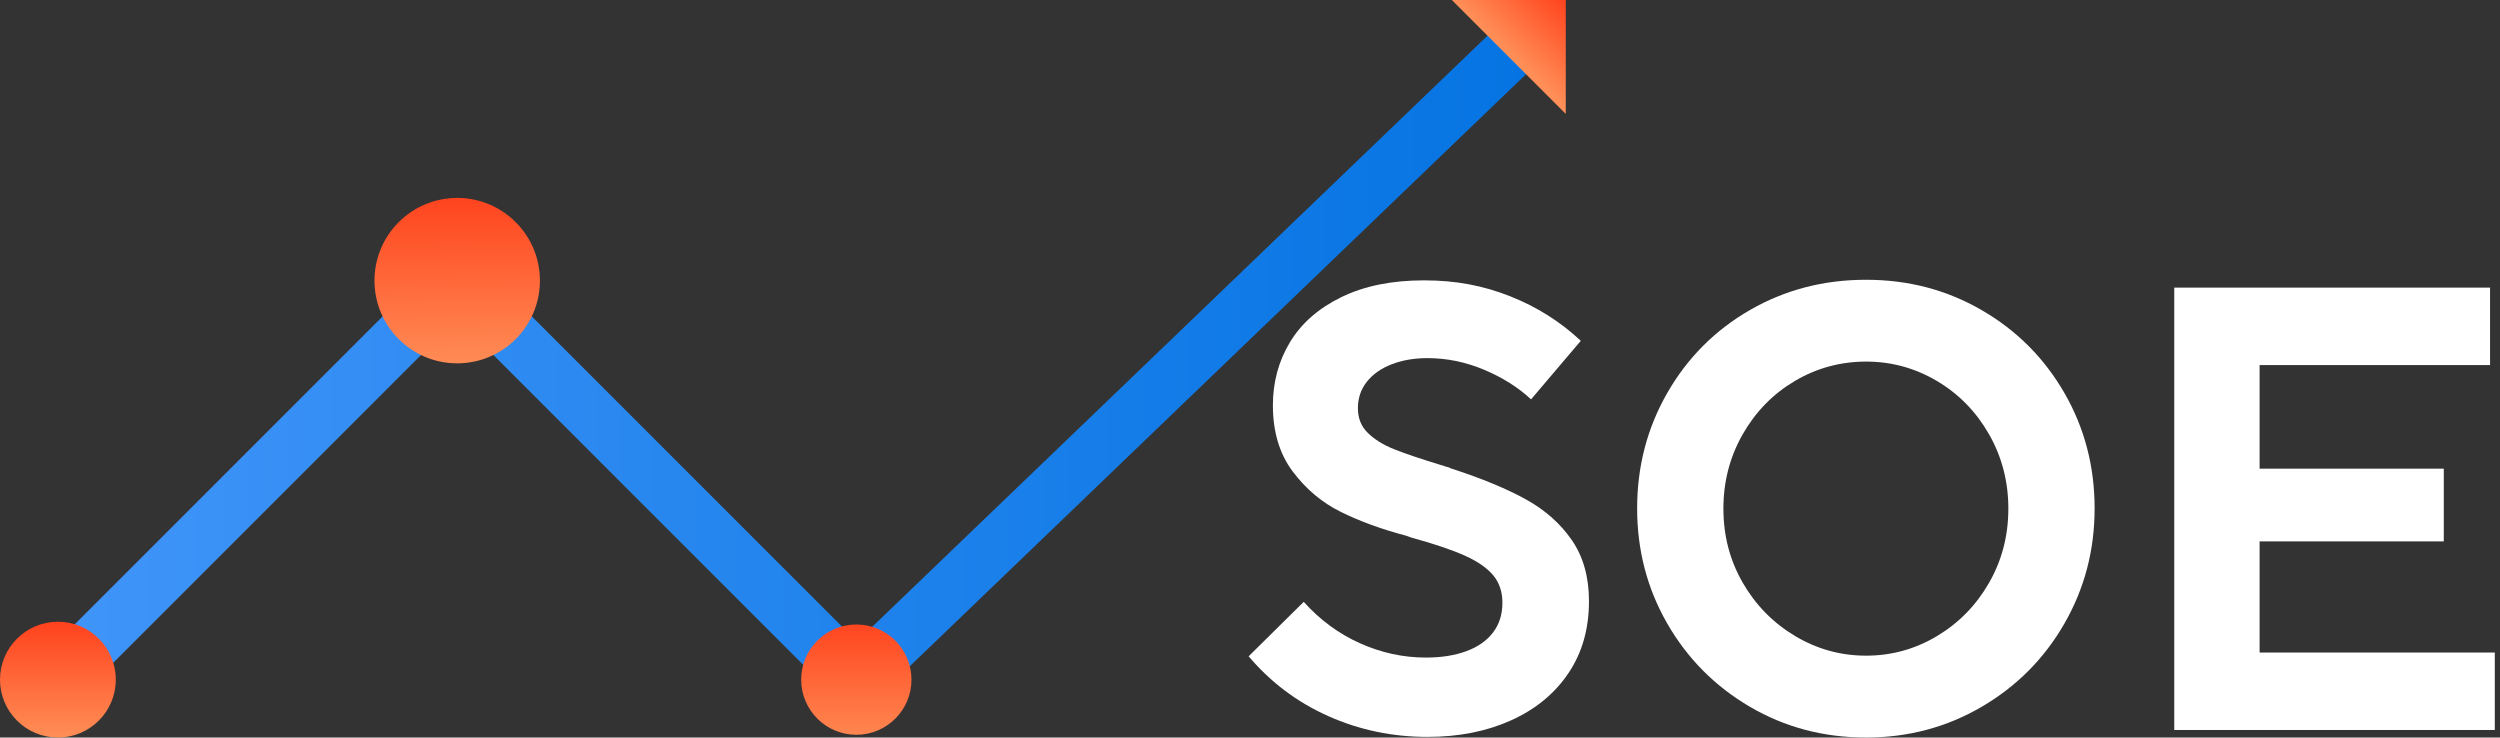 <svg id="eR1kxT4Vvor1" xmlns="http://www.w3.org/2000/svg" xmlns:xlink="http://www.w3.org/1999/xlink" viewBox="0 0 2055 606.25" shape-rendering="geometricPrecision" text-rendering="geometricPrecision" project-id="b7d012f90eec4b72a7b8d5428302aa29" export-id="0d73f2cbaafc4753965fb78075f183ff" cached="false"><rect x="0" y="0" width="2055" height="606.25" fill="#333333" stroke="none"/><defs><linearGradient id="eR1kxT4Vvor8-fill" x1="31.76" y1="309.2" x2="1254.72" y2="309.2" spreadMethod="pad" gradientUnits="userSpaceOnUse" gradientTransform="translate(0 0)"><stop id="eR1kxT4Vvor8-fill-0" offset="0%" stop-color="#4195f9"/><stop id="eR1kxT4Vvor8-fill-1" offset="100%" stop-color="#0574e2"/></linearGradient><linearGradient id="eR1kxT4Vvor9-fill" x1="0" y1="-47.25" x2="0" y2="48.49" spreadMethod="pad" gradientUnits="userSpaceOnUse" gradientTransform="translate(0 0)"><stop id="eR1kxT4Vvor9-fill-0" offset="0%" stop-color="#ff421d"/><stop id="eR1kxT4Vvor9-fill-1" offset="100%" stop-color="#ff8f57"/></linearGradient><linearGradient id="eR1kxT4Vvor10-fill" x1="-0.65" y1="-71.24" x2="0.67" y2="74.13" spreadMethod="pad" gradientUnits="userSpaceOnUse" gradientTransform="translate(0 0)"><stop id="eR1kxT4Vvor10-fill-0" offset="0%" stop-color="#ff421d"/><stop id="eR1kxT4Vvor10-fill-1" offset="100%" stop-color="#ff8f57"/></linearGradient><linearGradient id="eR1kxT4Vvor11-fill" x1="0" y1="-50.33" x2="0" y2="58.04" spreadMethod="pad" gradientUnits="userSpaceOnUse" gradientTransform="translate(0 0)"><stop id="eR1kxT4Vvor11-fill-0" offset="0%" stop-color="#ff421d"/><stop id="eR1kxT4Vvor11-fill-1" offset="100%" stop-color="#ff8f57"/></linearGradient><linearGradient id="eR1kxT4Vvor12-fill" x1="1286.57" y1="-1.32" x2="1241.64" y2="45.38" spreadMethod="pad" gradientUnits="userSpaceOnUse" gradientTransform="translate(0 0)"><stop id="eR1kxT4Vvor12-fill-0" offset="0%" stop-color="#ff421d"/><stop id="eR1kxT4Vvor12-fill-1" offset="100%" stop-color="#ff8f57"/></linearGradient></defs><g><g><path d="M1173.38,605.73c-28.82,0-55.99-5.69-81.52-17.08-25.54-11.39-47.36-27.78-65.48-49.17l45.29-44.77c13.28,14.84,28.68,26.18,46.2,34.03c17.51,7.85,35.58,11.78,54.22,11.78c12.77,0,23.89-1.77,33.39-5.31c9.49-3.53,16.78-8.67,21.87-15.4s7.63-14.84,7.63-24.33c0-8.97-2.5-16.47-7.5-22.52-5.01-6.04-12.77-11.43-23.29-16.18-10.53-4.74-25.19-9.7-44-14.88l-4.4-1.55c-20.19-5.35-38.04-11.86-53.57-19.54-15.53-7.67-28.73-18.76-39.6-33.26-10.87-14.49-16.3-32.61-16.3-54.35c0-19.15,4.7-36.49,14.1-52.02s23.51-27.86,42.31-37.01c18.8-9.14,41.41-13.72,67.81-13.72s48.78,4.36,70.78,13.07s41.36,20.92,58.1,36.62l-40.89,48.14c-10.53-9.83-23.38-17.94-38.56-24.33-15.18-6.38-30.71-9.58-46.58-9.58-10.87,0-20.66,1.68-29.37,5.05-8.71,3.36-15.53,8.15-20.45,14.36s-7.38,13.46-7.38,21.74s2.76,15.1,8.28,20.45s12.72,9.79,21.61,13.33c8.88,3.54,21.78,7.89,38.69,13.07.86.17,1.72.43,2.59.78.86.35,1.72.61,2.59.78.69.17,1.38.43,2.07.78s1.38.61,2.07.78c24.33,7.94,44.38,16.26,60.17,24.97s28.38,19.89,37.78,33.51c9.4,13.63,14.1,30.37,14.1,50.21c0,22.77-5.65,42.53-16.95,59.27s-27,29.63-47.1,38.69-43.01,13.59-68.71,13.59Z" fill="#fff" stroke-width="0"/><path d="M1533.88,606.25c-34.85,0-66.64-8.41-95.37-25.23s-51.37-39.6-67.94-68.32c-16.56-28.73-24.84-60.34-24.84-94.85s8.28-66.16,24.84-94.98c16.56-28.81,39.21-51.5,67.94-68.06s60.52-24.84,95.37-24.84s66.38,8.33,95.11,24.97c28.73,16.65,51.37,39.34,67.94,68.06c16.56,28.73,24.84,60.35,24.84,94.85s-8.28,65.91-24.84,94.72c-16.56,28.82-39.25,51.63-68.06,68.45-28.82,16.82-60.47,25.23-94.98,25.23h-.01Zm0-67.29c20.87,0,40.28-5.35,58.23-16.05c17.94-10.7,32.22-25.27,42.83-43.74c10.61-18.46,15.92-38.82,15.92-61.08s-5.31-42.66-15.92-61.21c-10.61-18.54-24.89-33.13-42.83-43.74-17.95-10.61-37.36-15.92-58.23-15.92s-40.55,5.31-58.49,15.92c-17.95,10.61-32.22,25.19-42.83,43.74s-15.92,38.95-15.92,61.21s5.31,42.57,15.92,60.95c10.61,18.37,24.93,32.96,42.96,43.74s37.48,16.17,58.36,16.17v.01Z" fill="#fff" stroke-width="0"/><path d="M1787.25,600.04v-363.62h259.58v63.67h-189.44v85.15h151.4v59.78h-151.4v91.36h193.32v63.67h-263.46v-.01Z" fill="#fff" stroke-width="0"/></g><g><polygon points="703.76,590 375.83,262.07 63.42,574.49 31.76,542.83 375.83,198.76 704.39,527.31 1223.71,28.4 1254.72,60.69 703.76,590" fill="url(#eR1kxT4Vvor8-fill)" stroke-width="0"/><circle r="47.59" transform="translate(47.59 558.66)" fill="url(#eR1kxT4Vvor9-fill)" stroke-width="0"/><circle r="67.99" transform="translate(375.82 230.68)" fill="url(#eR1kxT4Vvor10-fill)" stroke-width="0"/><circle r="45.33" transform="translate(703.9 558.66)" fill="url(#eR1kxT4Vvor11-fill)" stroke-width="0"/><polygon points="1193.42,0 1287.07,93.65 1287.07,0 1193.42,0" fill="url(#eR1kxT4Vvor12-fill)" stroke-width="0"/></g></g></svg>
